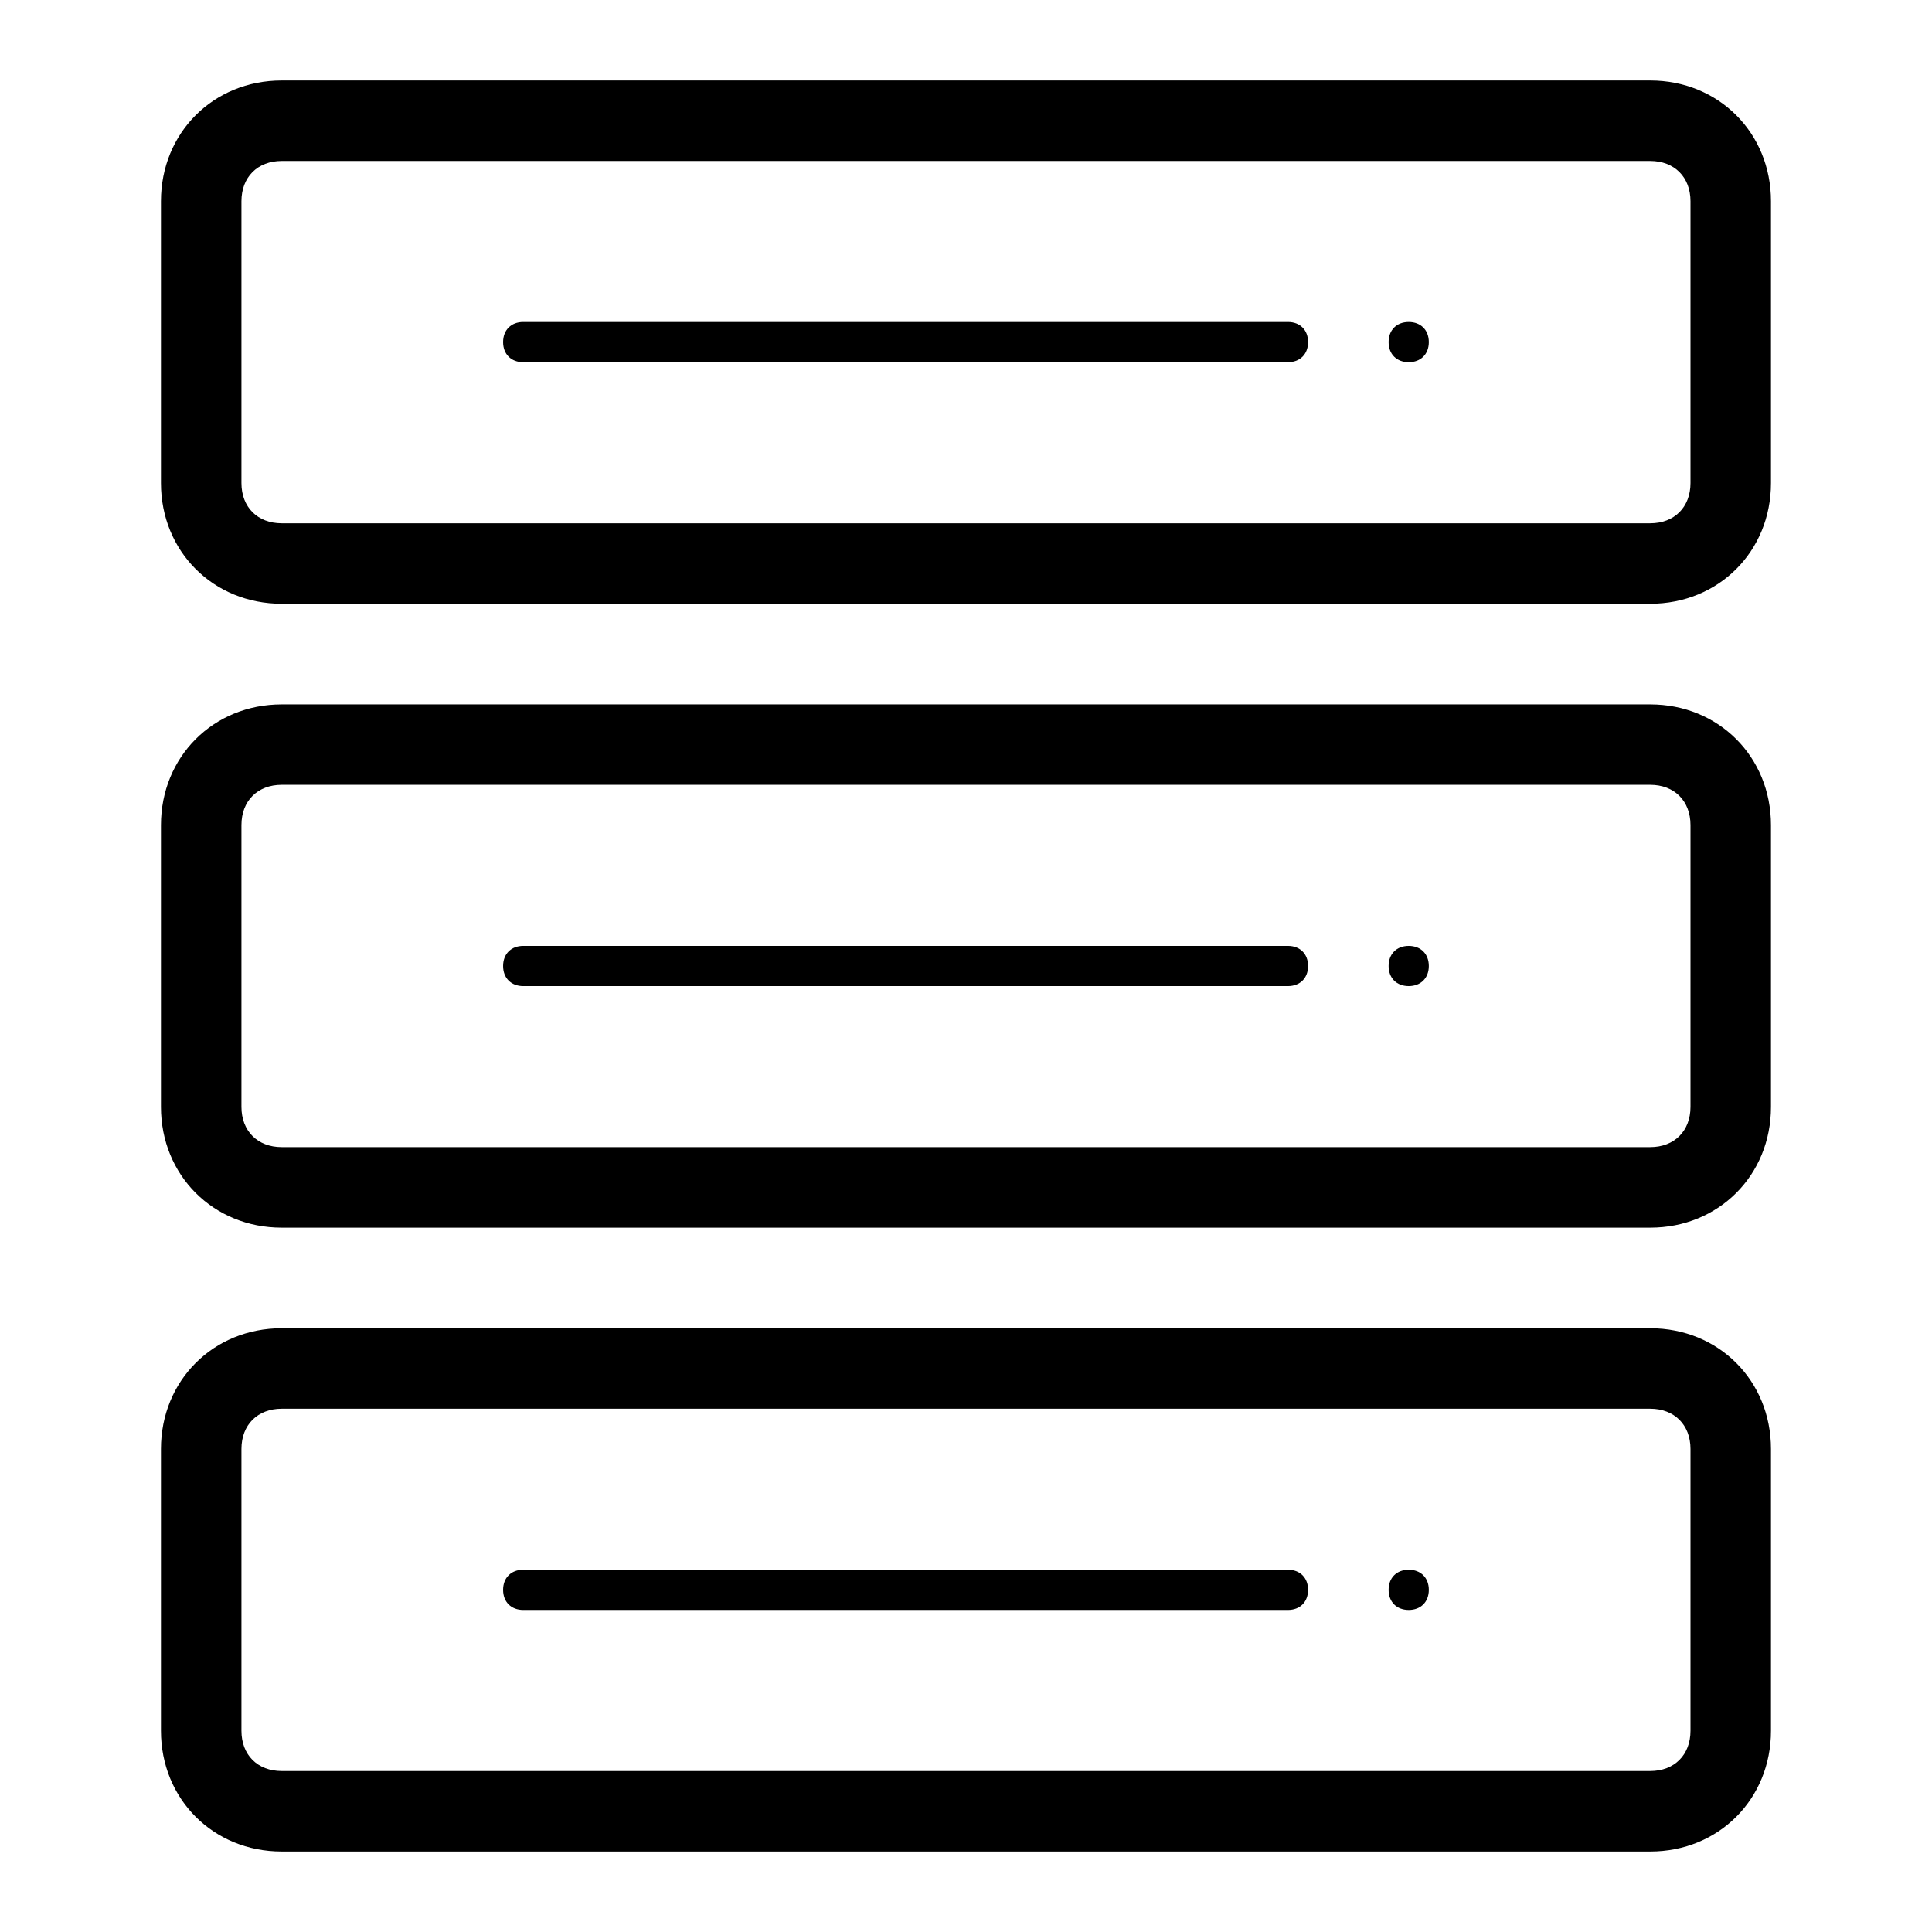 <!-- Generated by IcoMoon.io -->
<svg version="1.1" xmlns="http://www.w3.org/2000/svg" width="32" height="32" viewBox="0 0 32 32">
<path d="M27.333 1.333h-22.667c-1.133 0-2 0.867-2 2v4.667c0 1.133 0.867 2 2 2h22.667c1.133 0 2-0.867 2-2v-4.667c0-1.133-0.867-2-2-2zM28 8c0 0.4-0.267 0.667-0.667 0.667h-22.667c-0.4 0-0.667-0.267-0.667-0.667v-4.667c0-0.4 0.267-0.667 0.667-0.667h22.667c0.4 0 0.667 0.267 0.667 0.667v4.667zM21.333 5.333h-12.667c-0.2 0-0.333 0.133-0.333 0.333s0.133 0.333 0.333 0.333h12.667c0.2 0 0.333-0.133 0.333-0.333s-0.133-0.333-0.333-0.333zM23.333 5.333c-0.2 0-0.333 0.133-0.333 0.333s0.133 0.333 0.333 0.333 0.333-0.133 0.333-0.333-0.133-0.333-0.333-0.333zM27.333 11.667h-22.667c-1.133 0-2 0.867-2 2v4.667c0 1.133 0.867 2 2 2h22.667c1.133 0 2-0.867 2-2v-4.667c0-1.133-0.867-2-2-2zM28 18.333c0 0.4-0.267 0.667-0.667 0.667h-22.667c-0.4 0-0.667-0.267-0.667-0.667v-4.667c0-0.4 0.267-0.667 0.667-0.667h22.667c0.4 0 0.667 0.267 0.667 0.667v4.667zM21.333 15.667h-12.667c-0.2 0-0.333 0.133-0.333 0.333s0.133 0.333 0.333 0.333h12.667c0.2 0 0.333-0.133 0.333-0.333s-0.133-0.333-0.333-0.333zM23.333 15.667c-0.2 0-0.333 0.133-0.333 0.333s0.133 0.333 0.333 0.333 0.333-0.133 0.333-0.333-0.133-0.333-0.333-0.333zM27.333 22h-22.667c-1.133 0-2 0.867-2 2v4.667c0 1.133 0.867 2 2 2h22.667c1.133 0 2-0.867 2-2v-4.667c0-1.133-0.867-2-2-2zM28 28.667c0 0.4-0.267 0.667-0.667 0.667h-22.667c-0.4 0-0.667-0.267-0.667-0.667v-4.667c0-0.4 0.267-0.667 0.667-0.667h22.667c0.4 0 0.667 0.267 0.667 0.667v4.667zM21.333 26h-12.667c-0.2 0-0.333 0.133-0.333 0.333s0.133 0.333 0.333 0.333h12.667c0.2 0 0.333-0.133 0.333-0.333s-0.133-0.333-0.333-0.333zM23.333 26c-0.2 0-0.333 0.133-0.333 0.333s0.133 0.333 0.333 0.333 0.333-0.133 0.333-0.333-0.133-0.333-0.333-0.333z"></path>
</svg>
